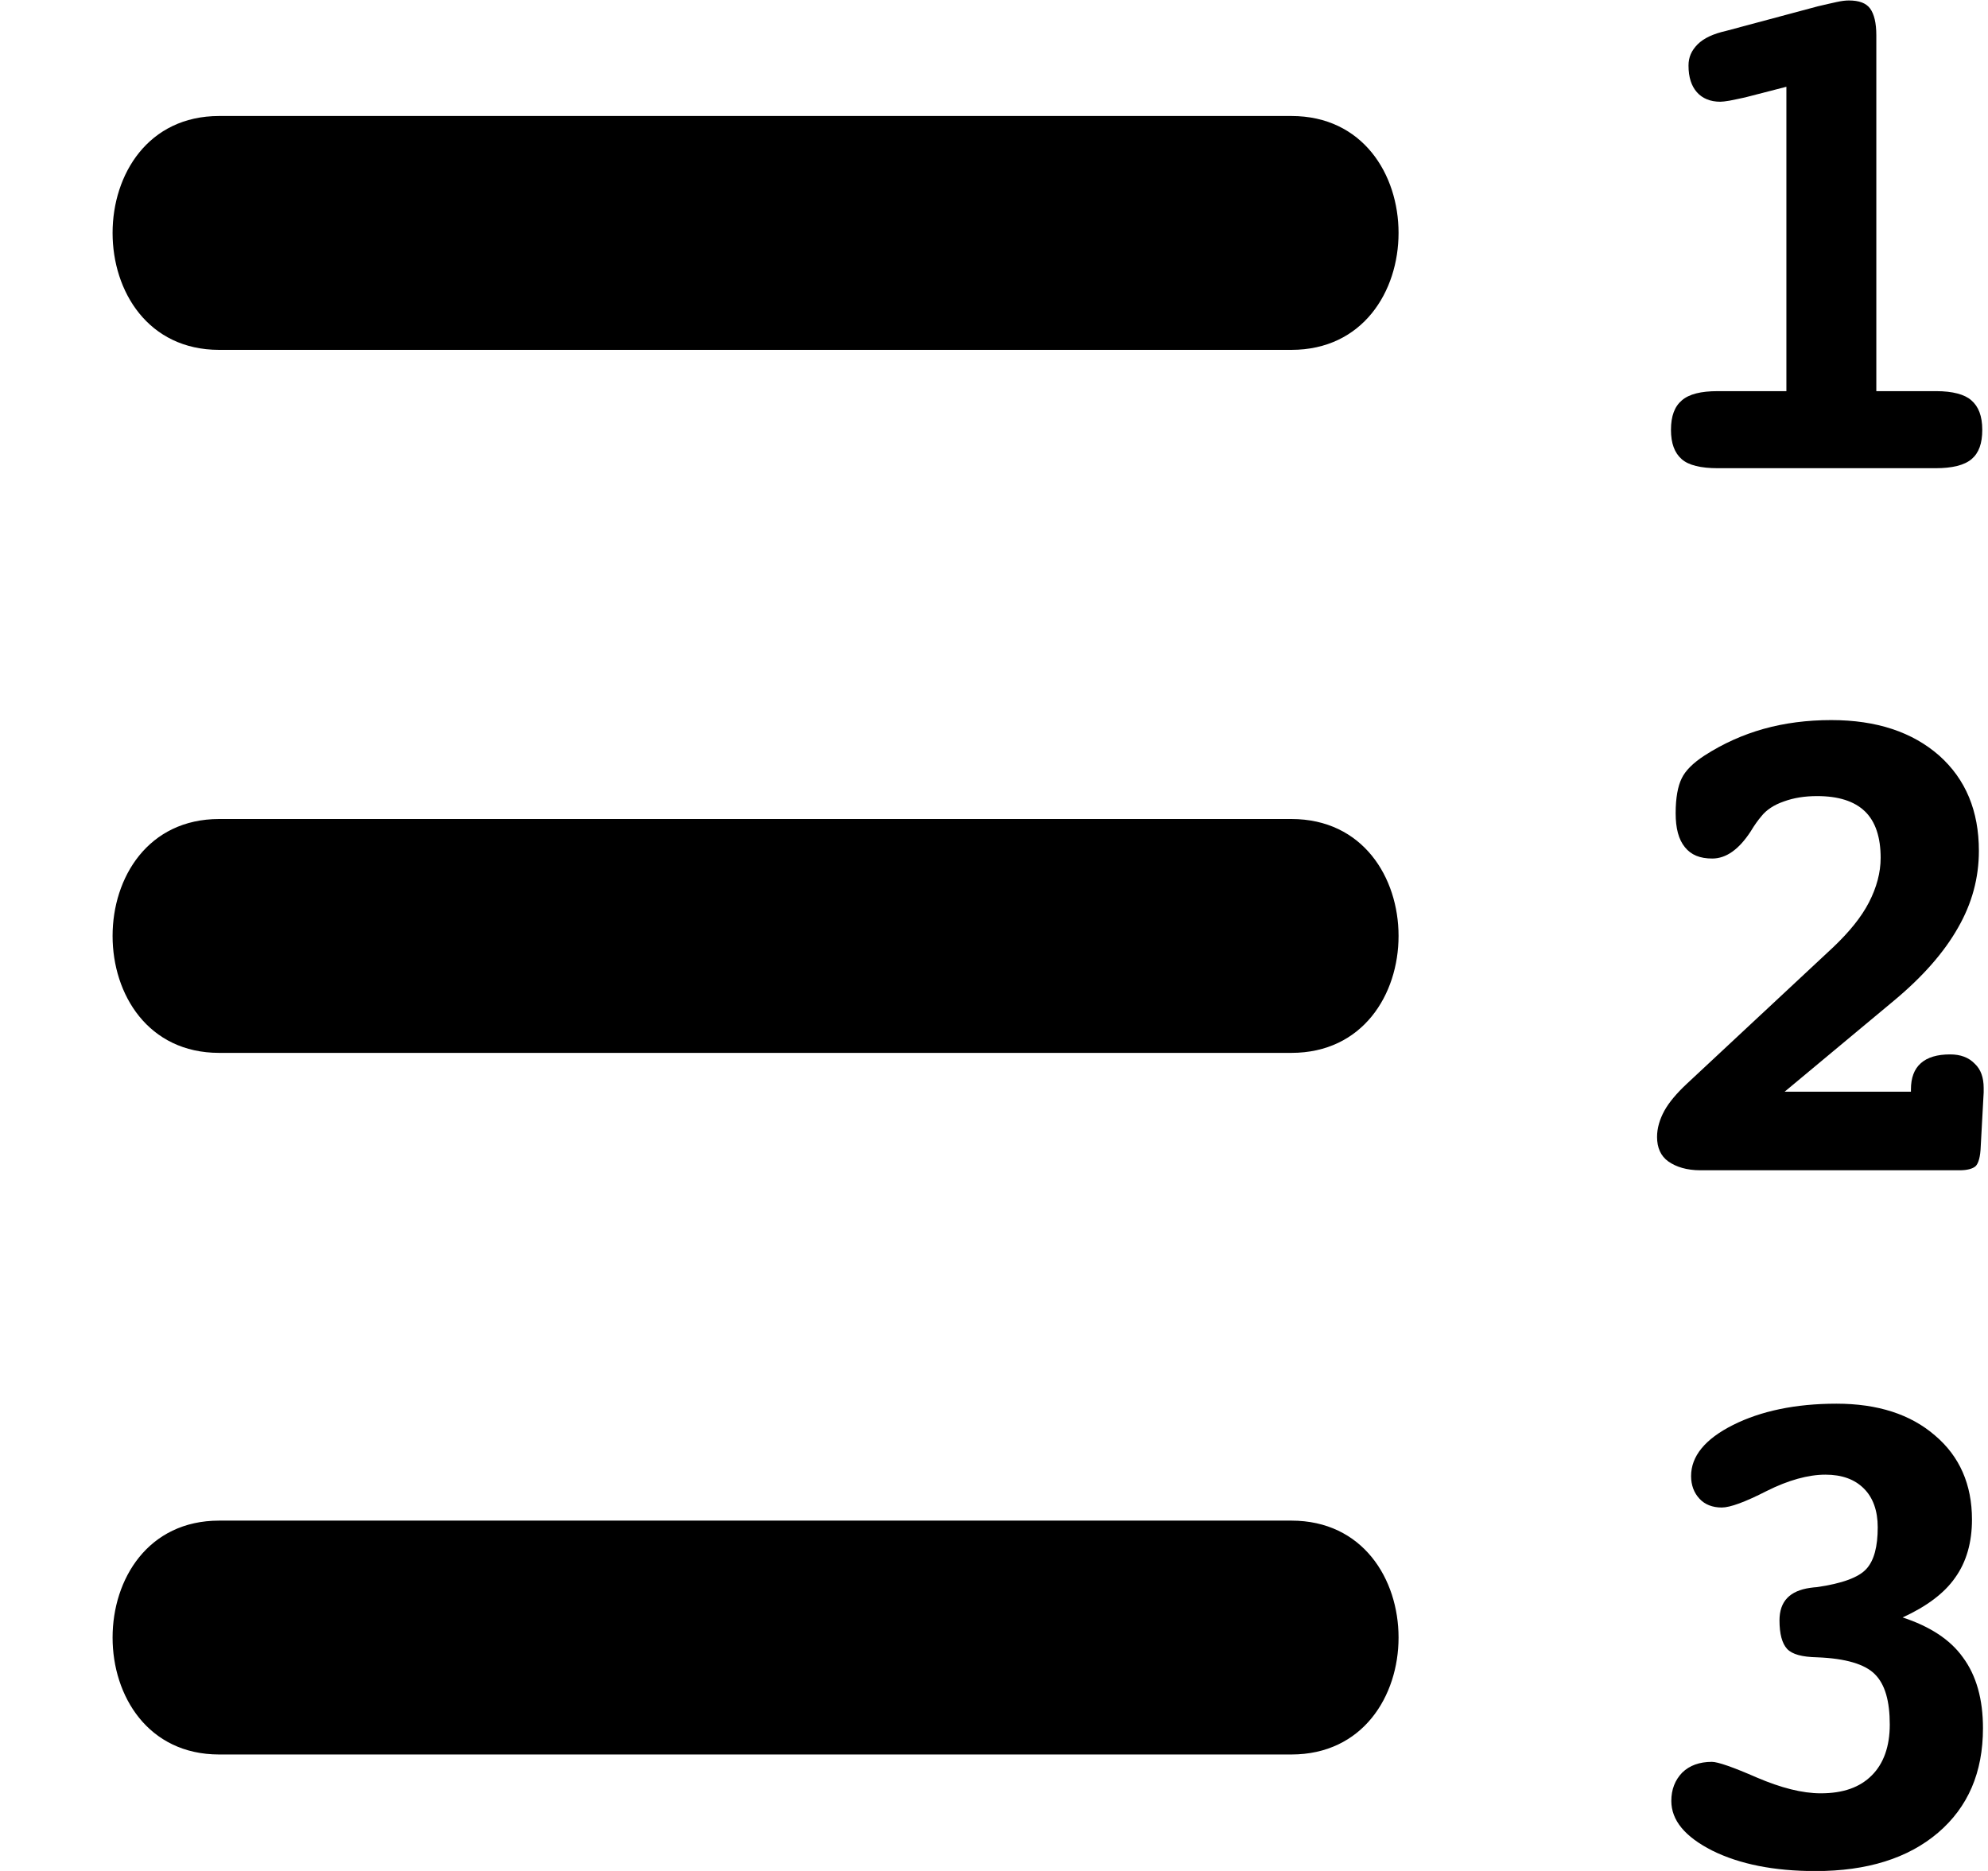 <!--
* SPDX-FileCopyrightText: © 2020 Liferay, Inc. <https://liferay.com>
* SPDX-FileCopyrightText: © 2020 Contributors to the project Clay <https://github.com/liferay/clay/graphs/contributors>
*
* SPDX-License-Identifier: BSD-3-Clause
-->
<svg viewBox="0 0 17 16" xmlns="http://www.w3.org/2000/svg">
<path class="lexicon-icon-outline" d="M16.557 3.345H16.045V0.301C16.045 0.195 16.026 0.12 15.992 0.073C15.957 0.026 15.898 0.004 15.81 0.004C15.782 0.004 15.748 0.008 15.707 0.017C15.664 0.026 15.61 0.039 15.545 0.054L14.761 0.264C14.651 0.289 14.57 0.326 14.517 0.379C14.464 0.433 14.439 0.489 14.439 0.561C14.439 0.661 14.464 0.736 14.511 0.789C14.558 0.842 14.626 0.87 14.711 0.87C14.726 0.87 14.754 0.867 14.789 0.861C14.823 0.854 14.87 0.845 14.923 0.833L15.276 0.742V3.345H14.689C14.545 3.345 14.445 3.37 14.383 3.423C14.32 3.476 14.289 3.558 14.289 3.676C14.289 3.792 14.32 3.873 14.38 3.926C14.439 3.979 14.545 4.004 14.689 4.004H16.551C16.694 4.004 16.797 3.979 16.86 3.926C16.922 3.873 16.951 3.792 16.951 3.676C16.951 3.558 16.919 3.476 16.857 3.423C16.801 3.373 16.698 3.345 16.557 3.345ZM16.676 9.017C16.566 9.017 16.482 9.042 16.426 9.092C16.369 9.142 16.341 9.217 16.341 9.317V9.336H15.261L16.195 8.558C16.444 8.351 16.626 8.142 16.744 7.933C16.863 7.726 16.922 7.508 16.922 7.276C16.922 6.936 16.81 6.664 16.582 6.461C16.354 6.261 16.048 6.158 15.66 6.158C15.454 6.158 15.261 6.183 15.082 6.233C14.904 6.283 14.736 6.358 14.576 6.461C14.476 6.526 14.411 6.592 14.38 6.658C14.348 6.723 14.329 6.823 14.329 6.954C14.329 7.083 14.354 7.179 14.408 7.245C14.461 7.311 14.536 7.342 14.642 7.342C14.761 7.342 14.87 7.264 14.97 7.111C15.004 7.054 15.036 7.011 15.06 6.983C15.104 6.926 15.17 6.883 15.254 6.854C15.339 6.823 15.432 6.808 15.539 6.808C15.72 6.808 15.857 6.851 15.948 6.939C16.038 7.026 16.082 7.161 16.082 7.336C16.082 7.461 16.048 7.589 15.982 7.717C15.916 7.845 15.813 7.97 15.679 8.098L14.426 9.267C14.339 9.348 14.273 9.426 14.233 9.498C14.192 9.573 14.17 9.648 14.17 9.723C14.17 9.814 14.201 9.886 14.267 9.933C14.333 9.979 14.423 10.008 14.542 10.008H16.757C16.822 10.008 16.869 9.995 16.894 9.973C16.919 9.948 16.935 9.892 16.938 9.801L16.963 9.342V9.304C16.963 9.214 16.938 9.145 16.888 9.098C16.835 9.042 16.763 9.017 16.676 9.017ZM16.27 13.832C16.473 13.739 16.626 13.626 16.719 13.492C16.816 13.357 16.863 13.189 16.863 12.995C16.863 12.695 16.757 12.454 16.547 12.276C16.338 12.095 16.057 12.004 15.704 12.004C15.354 12.004 15.057 12.067 14.82 12.186C14.579 12.307 14.461 12.454 14.461 12.623C14.461 12.701 14.486 12.767 14.533 12.817C14.579 12.867 14.645 12.892 14.723 12.892C14.795 12.892 14.923 12.845 15.107 12.751C15.292 12.658 15.463 12.611 15.61 12.611C15.751 12.611 15.86 12.651 15.938 12.729C16.017 12.807 16.057 12.92 16.057 13.061C16.057 13.226 16.026 13.345 15.96 13.417C15.895 13.489 15.754 13.542 15.535 13.573C15.523 13.573 15.504 13.576 15.479 13.579C15.304 13.604 15.217 13.695 15.217 13.857C15.217 13.973 15.239 14.054 15.282 14.101C15.326 14.148 15.41 14.17 15.539 14.173C15.782 14.182 15.948 14.232 16.032 14.317C16.12 14.404 16.16 14.548 16.16 14.748C16.16 14.936 16.107 15.082 16.007 15.182C15.904 15.286 15.76 15.336 15.57 15.336C15.41 15.336 15.229 15.289 15.023 15.201C14.817 15.111 14.689 15.067 14.639 15.067C14.533 15.067 14.448 15.098 14.386 15.158C14.323 15.223 14.292 15.304 14.292 15.401C14.292 15.567 14.408 15.707 14.642 15.826C14.876 15.942 15.17 16.001 15.526 16.001C15.966 16.001 16.316 15.892 16.573 15.673C16.829 15.454 16.957 15.158 16.957 14.779C16.957 14.533 16.901 14.329 16.785 14.173C16.676 14.02 16.501 13.908 16.27 13.832ZM1.874 0.992H11.043C12.265 0.992 12.265 2.992 11.043 2.992H1.874C0.659 2.992 0.659 0.992 1.874 0.992ZM1.874 7.004H11.043C12.265 7.004 12.265 9.004 11.043 9.004H1.874C0.659 9.004 0.659 7.004 1.874 7.004ZM1.874 13.004H11.043C12.265 13.004 12.265 15.004 11.043 15.004H1.874C0.659 15.004 0.659 13.004 1.874 13.004Z" /><rect class="lexicon-icon-outline"   transform="translate(0.965 0.002)"/>
</svg>
